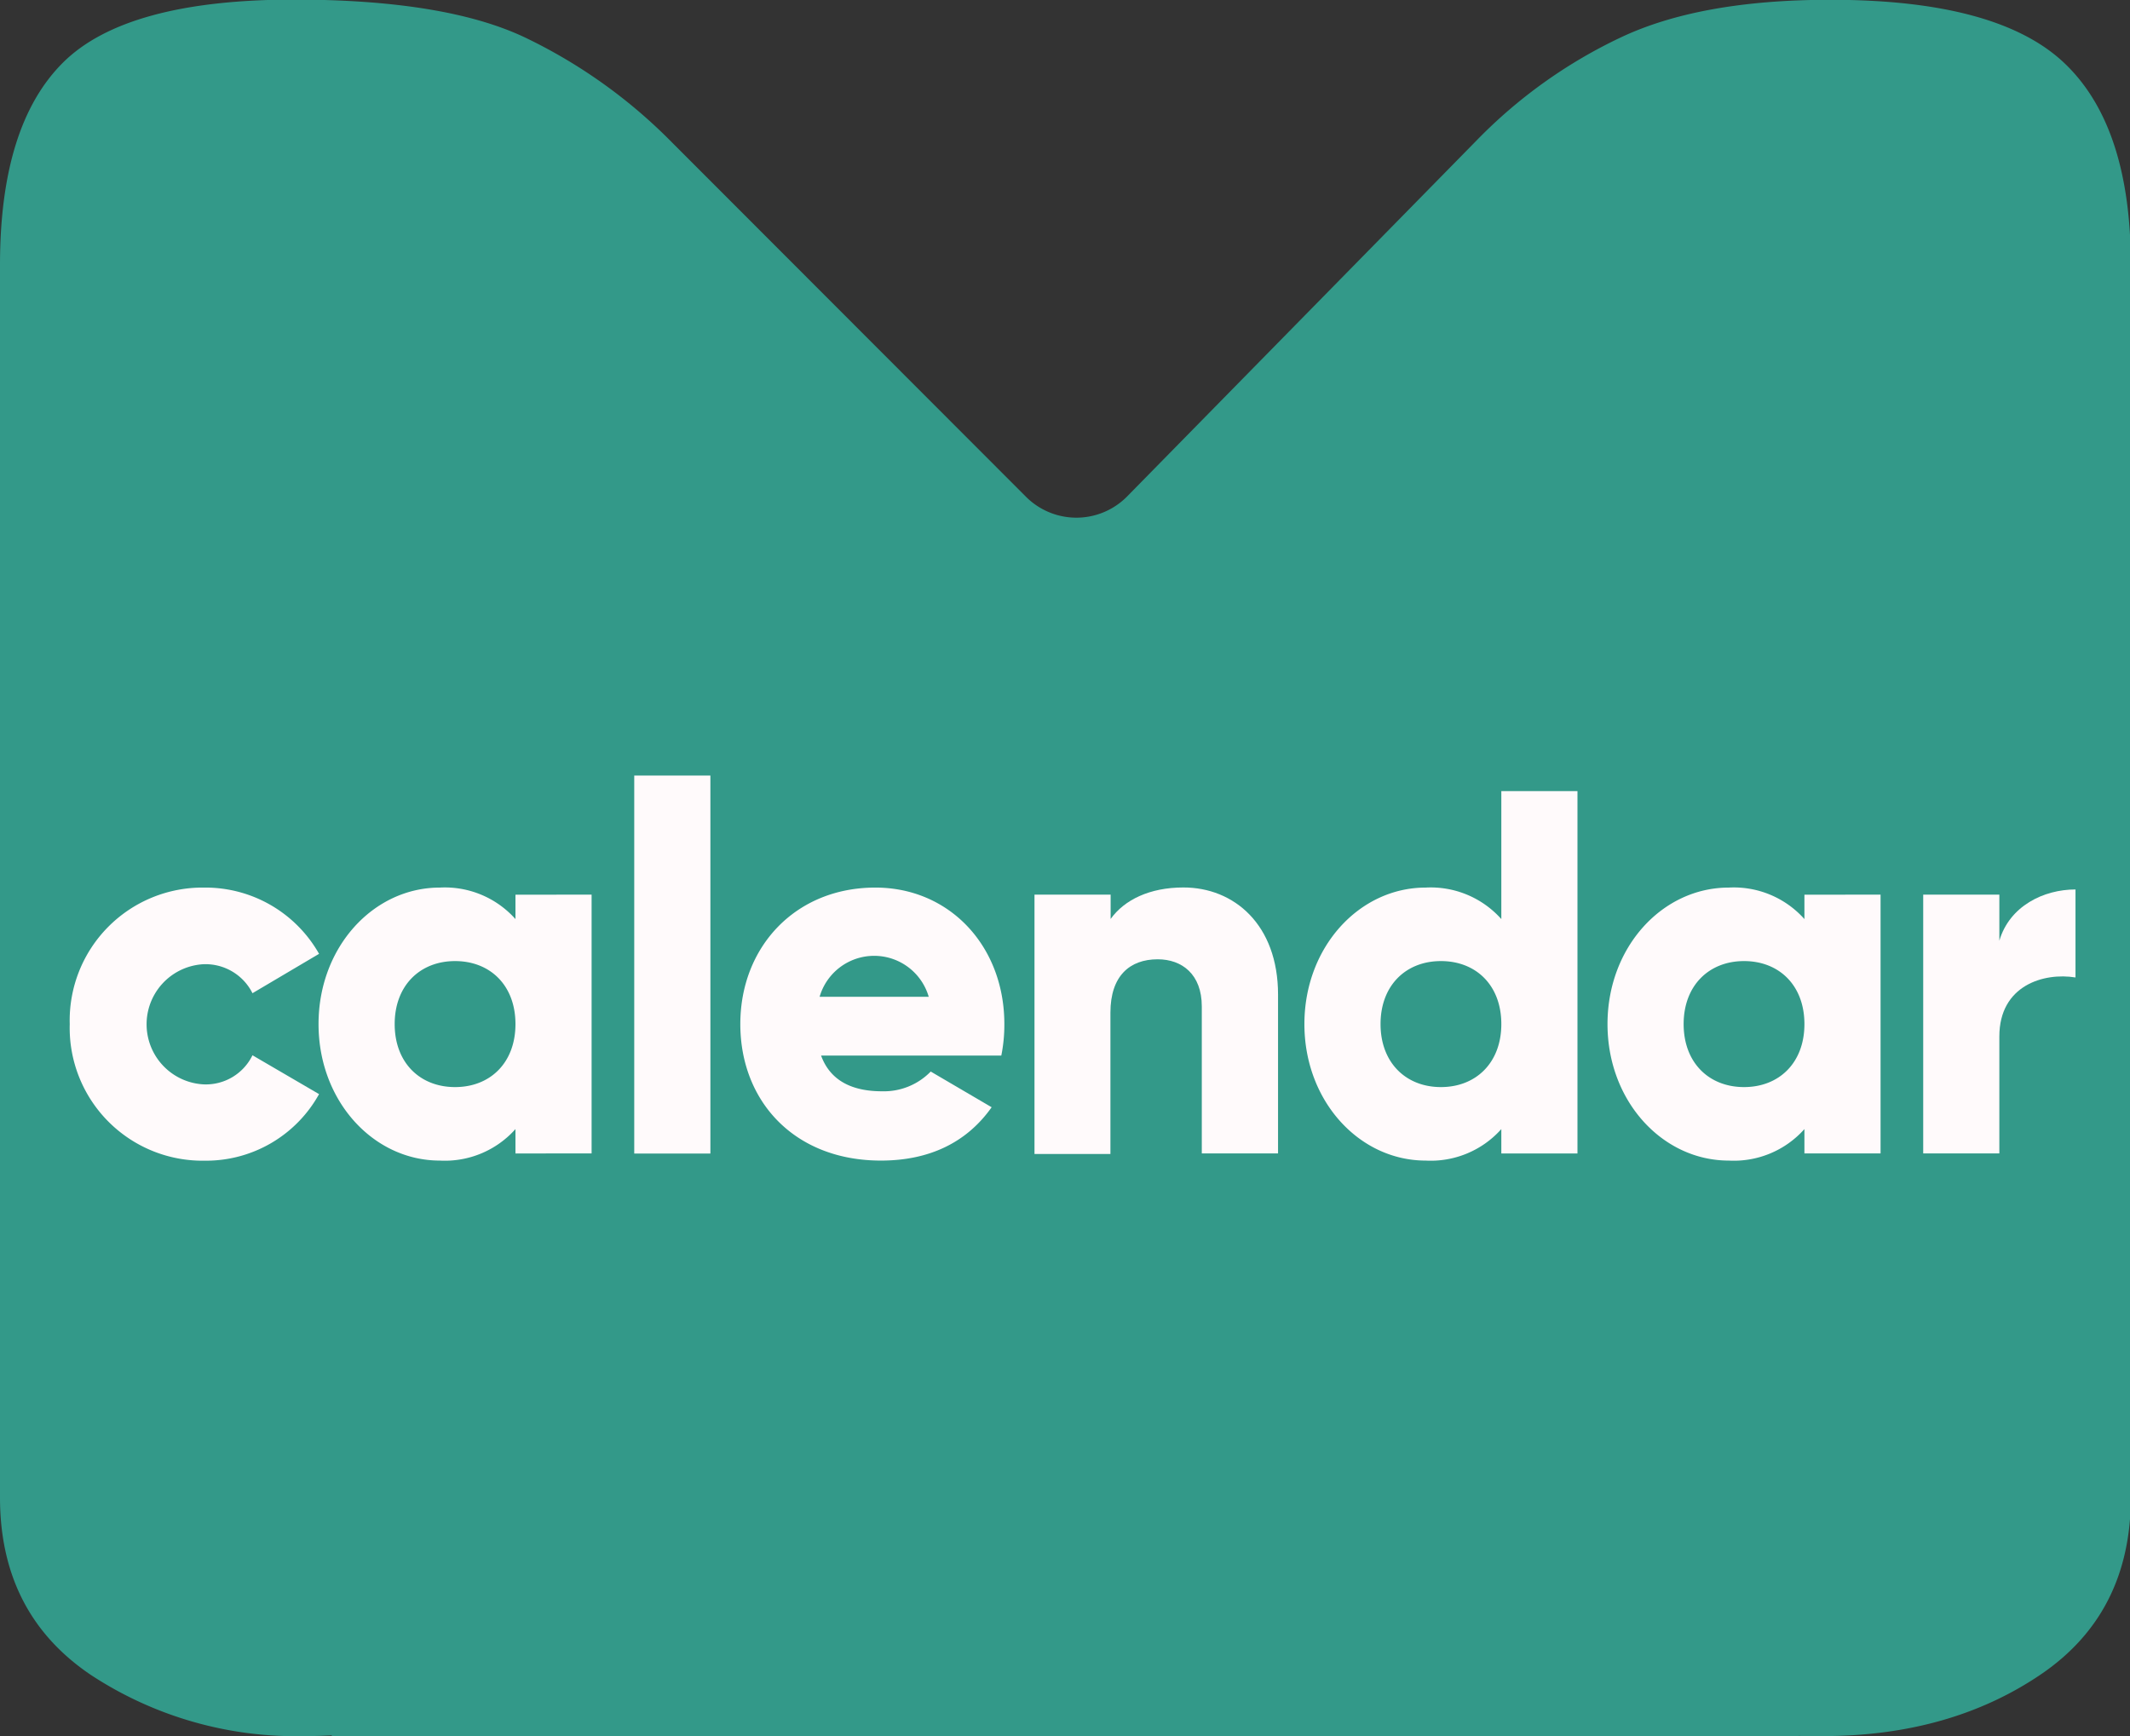 <svg id="MunnerCalendarV2" xmlns="http://www.w3.org/2000/svg" viewBox="0 0 202.81 165.34"><rect x="0" y="0" width="202.81" height="165.34" fill="#333333" stroke="none"/><defs><style>.cls-1{fill:#339989;}.cls-2{fill:#fffafb;}</style></defs><path class="cls-1" d="M76.8,180.66q0,11.1-8.66,16.93t-20.67,5.82a35.53,35.53,0,0,1-20.31-5.82q-8.67-5.84-8.66-16.93V63.31q0-13.31,6-19.28t21.9-6q14.49,0,22.09,3.61a49.84,49.84,0,0,1,14,10l33.69,33.73a6.78,6.78,0,0,0,9.62,0l33.37-34a47.36,47.36,0,0,1,13.6-9.71q7.59-3.61,20-3.61,15.9,0,22.26,6t6.36,19.28V180.66q0,11.1-8.65,16.93T192,203.41a35.54,35.54,0,0,1-20.32-5.82Q163,191.76,163,180.66V136.15c0-8.78-12.06-12.85-18.44-6.22l-7.7,8q-8.49,8.33-17.67,8.32-9.54,0-17.31-8.6l-6.54-7c-6.32-6.77-18.55-2.74-18.55,6.11Z" transform="translate(-18.5 -38.07)"/><polygon class="cls-1" points="31.57 165.34 171.29 165.34 143.28 67.2 60.51 67.2 31.57 165.34"/><polygon class="cls-1" points="153.81 73.21 61.6 73.21 69.36 65.66 153.81 73.21"/><path class="cls-2" d="M25.14,135.6a12.65,12.65,0,0,1,12.81-13,12.43,12.43,0,0,1,10.93,6.31l-6.34,3.75a5,5,0,0,0-4.69-2.76,5.73,5.73,0,0,0,0,11.44,4.94,4.94,0,0,0,4.69-2.77l6.34,3.7A12.3,12.3,0,0,1,38,148.61,12.65,12.65,0,0,1,25.14,135.6Z" transform="translate(-18.5 -38.07)"/><path class="cls-2" d="M74.83,123.27v24.65H67.58V145.6a9,9,0,0,1-7.2,3c-6.33,0-11.55-5.67-11.55-13s5.22-13,11.55-13a9,9,0,0,1,7.2,3v-2.32ZM67.58,135.6c0-3.7-2.42-6-5.75-6s-5.75,2.32-5.75,6,2.41,6,5.75,6S67.58,139.29,67.58,135.6Z" transform="translate(-18.5 -38.07)"/><path class="cls-2" d="M78.89,111.93h7.25v36H78.89Z" transform="translate(-18.5 -38.07)"/><path class="cls-2" d="M102.48,142a6.22,6.22,0,0,0,4.64-1.88l5.8,3.4c-2.37,3.36-5.94,5.08-10.54,5.08-8.26,0-13.39-5.67-13.39-13s5.23-13,12.86-13c7.06,0,12.28,5.57,12.28,13a14.76,14.76,0,0,1-.29,3H96.68C97.6,141.12,99.82,142,102.48,142Zm4.45-9a5.41,5.41,0,0,0-10.39,0Z" transform="translate(-18.5 -38.07)"/><path class="cls-2" d="M140.19,132.79v15.13h-7.26v-14c0-3.06-1.88-4.49-4.2-4.49-2.66,0-4.5,1.58-4.5,5.08v13.46H117V123.27h7.25v2.32c1.31-1.83,3.73-3,6.92-3C136,122.58,140.19,126.13,140.19,132.79Z" transform="translate(-18.5 -38.07)"/><path class="cls-2" d="M168.7,113.41v34.51h-7.25V145.6a9,9,0,0,1-7.2,3c-6.33,0-11.55-5.67-11.55-13s5.22-13,11.55-13a9,9,0,0,1,7.2,3V113.41Zm-7.25,22.19c0-3.7-2.41-6-5.75-6s-5.75,2.32-5.75,6,2.42,6,5.75,6S161.45,139.29,161.45,135.6Z" transform="translate(-18.5 -38.07)"/><path class="cls-2" d="M197.56,123.27v24.65h-7.25V145.6a9,9,0,0,1-7.2,3c-6.33,0-11.55-5.67-11.55-13s5.22-13,11.55-13a9,9,0,0,1,7.2,3v-2.32Zm-7.25,12.33c0-3.7-2.42-6-5.75-6s-5.75,2.32-5.75,6,2.41,6,5.75,6S190.31,139.29,190.31,135.6Z" transform="translate(-18.5 -38.07)"/><path class="cls-2" d="M216.12,122.78v8.38c-3-.49-7.25.74-7.25,5.62v11.14h-7.25V123.27h7.25v4.39C209.84,124.36,213.08,122.78,216.12,122.78Z" transform="translate(-18.5 -38.07)"/></svg> 